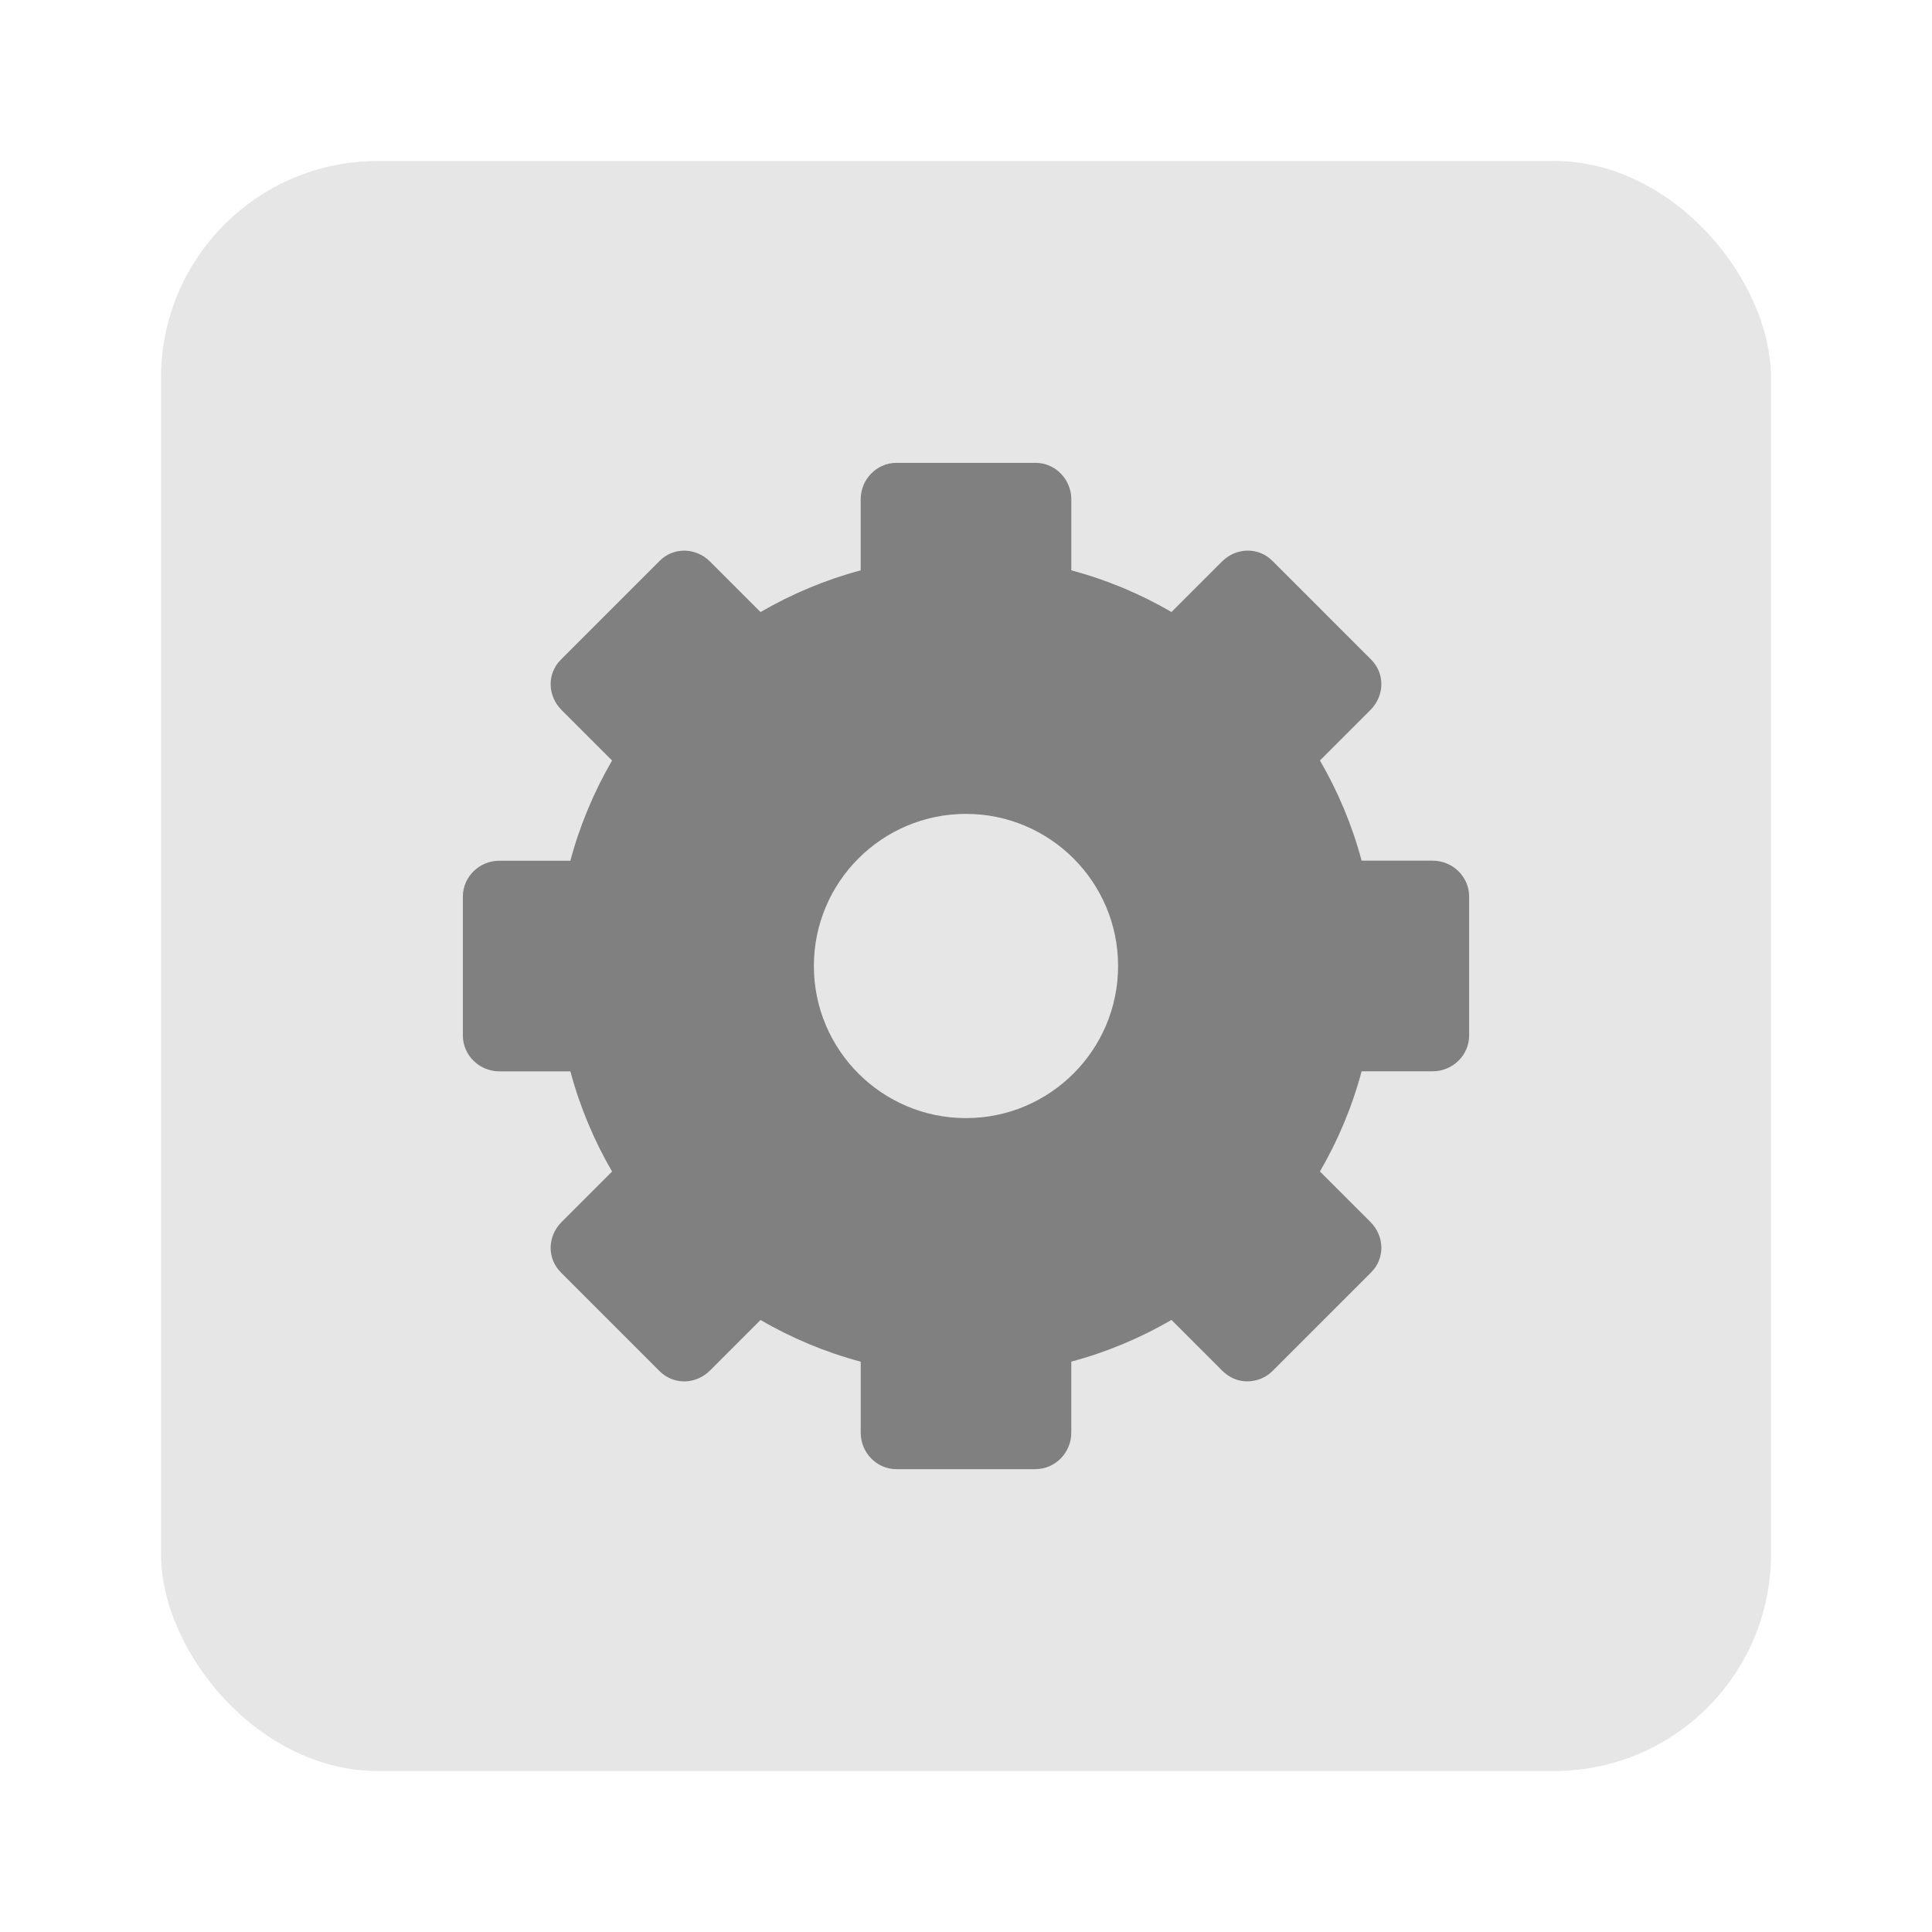 <?xml version="1.0" encoding="UTF-8" standalone="no"?>
<!-- Created with Inkscape (http://www.inkscape.org/) -->

<svg
   xmlns:dc="http://purl.org/dc/elements/1.1/"
   xmlns:cc="http://creativecommons.org/ns#"
   xmlns:rdf="http://www.w3.org/1999/02/22-rdf-syntax-ns#"
   xmlns:svg="http://www.w3.org/2000/svg"
   xmlns="http://www.w3.org/2000/svg"
   xmlns:sodipodi="http://sodipodi.sourceforge.net/DTD/sodipodi-0.dtd"
   xmlns:inkscape="http://www.inkscape.org/namespaces/inkscape"
   id="svg11037"
   height="96"
   width="96"
   version="1.1"
   inkscape:version="0.48.5 r10040"
   sodipodi:docname="text-x-makefile.svg">
  <sodipodi:namedview
     pagecolor="#ffffff"
     bordercolor="#666666"
     borderopacity="1"
     objecttolerance="10"
     gridtolerance="10"
     guidetolerance="10"
     inkscape:pageopacity="0"
     inkscape:pageshadow="2"
     inkscape:window-width="1366"
     inkscape:window-height="716"
     id="namedview61799"
     showgrid="false"
     inkscape:zoom="2.4583333"
     inkscape:cx="-18.305085"
     inkscape:cy="47.999999"
     inkscape:window-x="0"
     inkscape:window-y="24"
     inkscape:window-maximized="1"
     inkscape:current-layer="svg11037" />
  <defs
     id="defs11039">
    <linearGradient
       id="linearGradient3815">
      <stop
         style="stop-color:#999999;stop-opacity:1;"
         offset="0"
         id="stop3817" />
      <stop
         style="stop-color:#8d8d8d;stop-opacity:1;"
         offset="1"
         id="stop3819" />
    </linearGradient>
    <linearGradient
       id="linearGradient11642-75"
       y2="1046.1"
       gradientUnits="userSpaceOnUse"
       y1="962.62"
       gradientTransform="matrix(1.15,0,0,1.15,-7.2,-150.65)"
       x2="48"
       x1="48">
      <stop
         id="stop3189"
         style="stop-color:#bcb5ac"
         offset="0" />
      <stop
         id="stop3191"
         style="stop-color:#e9e7e4"
         offset="1" />
    </linearGradient>
  </defs>
  <rect
     style="opacity:0.99;fill:#e6e6e6;fill-opacity:1;stroke:none"
     id="rect2985"
     width="80"
     height="80"
     x="8"
     y="8"
     rx="10.769"
     ry="10.769" />
  <path
     inkscape:connector-curvature="0"
     d="m 51.451,73 c 0.984,0 1.781,-0.816 1.781,-1.817 l 0,-3.525 c 1.759,-0.469 3.44,-1.177 4.978,-2.071 l 2.507,2.507 c 0.354,0.354 0.778,0.541 1.236,0.545 0.458,0.004 0.924,-0.161 1.272,-0.509 l 4.906,-4.906 c 0.696,-0.696 0.671,-1.8 -0.036,-2.507 L 65.587,58.21 c 0.895,-1.538 1.603,-3.219 2.071,-4.978 l 3.525,0 c 1.001,0 1.817,-0.797 1.817,-1.781 l 0,-6.904 c 0,-0.984 -0.816,-1.781 -1.817,-1.781 l -3.525,0 c -0.469,-1.759 -1.177,-3.44 -2.071,-4.978 l 2.507,-2.507 c 0.708,-0.708 0.732,-1.812 0.036,-2.507 L 63.225,27.868 c -0.696,-0.696 -1.8,-0.671 -2.507,0.036 l -2.507,2.507 c -1.538,-0.895 -3.219,-1.603 -4.978,-2.071 l 0,-3.525 c 0,-1.001 -0.797,-1.817 -1.781,-1.817 l -6.904,0 c -0.984,0 -1.781,0.816 -1.781,1.817 l 0,3.525 c -1.758,0.47 -3.438,1.178 -4.977,2.073 l -2.507,-2.507 c -0.708,-0.708 -1.812,-0.732 -2.507,-0.036 l -4.906,4.906 c -0.696,0.696 -0.671,1.8 0.036,2.507 l 2.507,2.507 c -0.894,1.538 -1.603,3.219 -2.071,4.979 l -3.525,0 c -1.001,0 -1.817,0.797 -1.817,1.781 l 0,6.904 c 0,0.984 0.816,1.781 1.817,1.781 l 3.525,0 c 0.469,1.759 1.177,3.44 2.071,4.978 l -2.507,2.507 c -0.708,0.708 -0.732,1.812 -0.036,2.507 l 4.906,4.906 c 0.696,0.696 1.8,0.671 2.507,-0.036 l 2.507,-2.507 c 1.538,0.895 3.219,1.603 4.978,2.071 l 0,3.525 c 0,1.001 0.797,1.817 1.781,1.817 l 6.904,0 z M 47.999,55.558 c -4.172,0 -7.558,-3.386 -7.558,-7.558 0,-4.172 3.386,-7.558 7.558,-7.558 4.172,0 7.558,3.386 7.558,7.558 0,4.172 -3.386,7.558 -7.558,7.558 z"
     style="fill:#808080;fill-opacity:1;display:block"
     id="rect3267" />
</svg>
